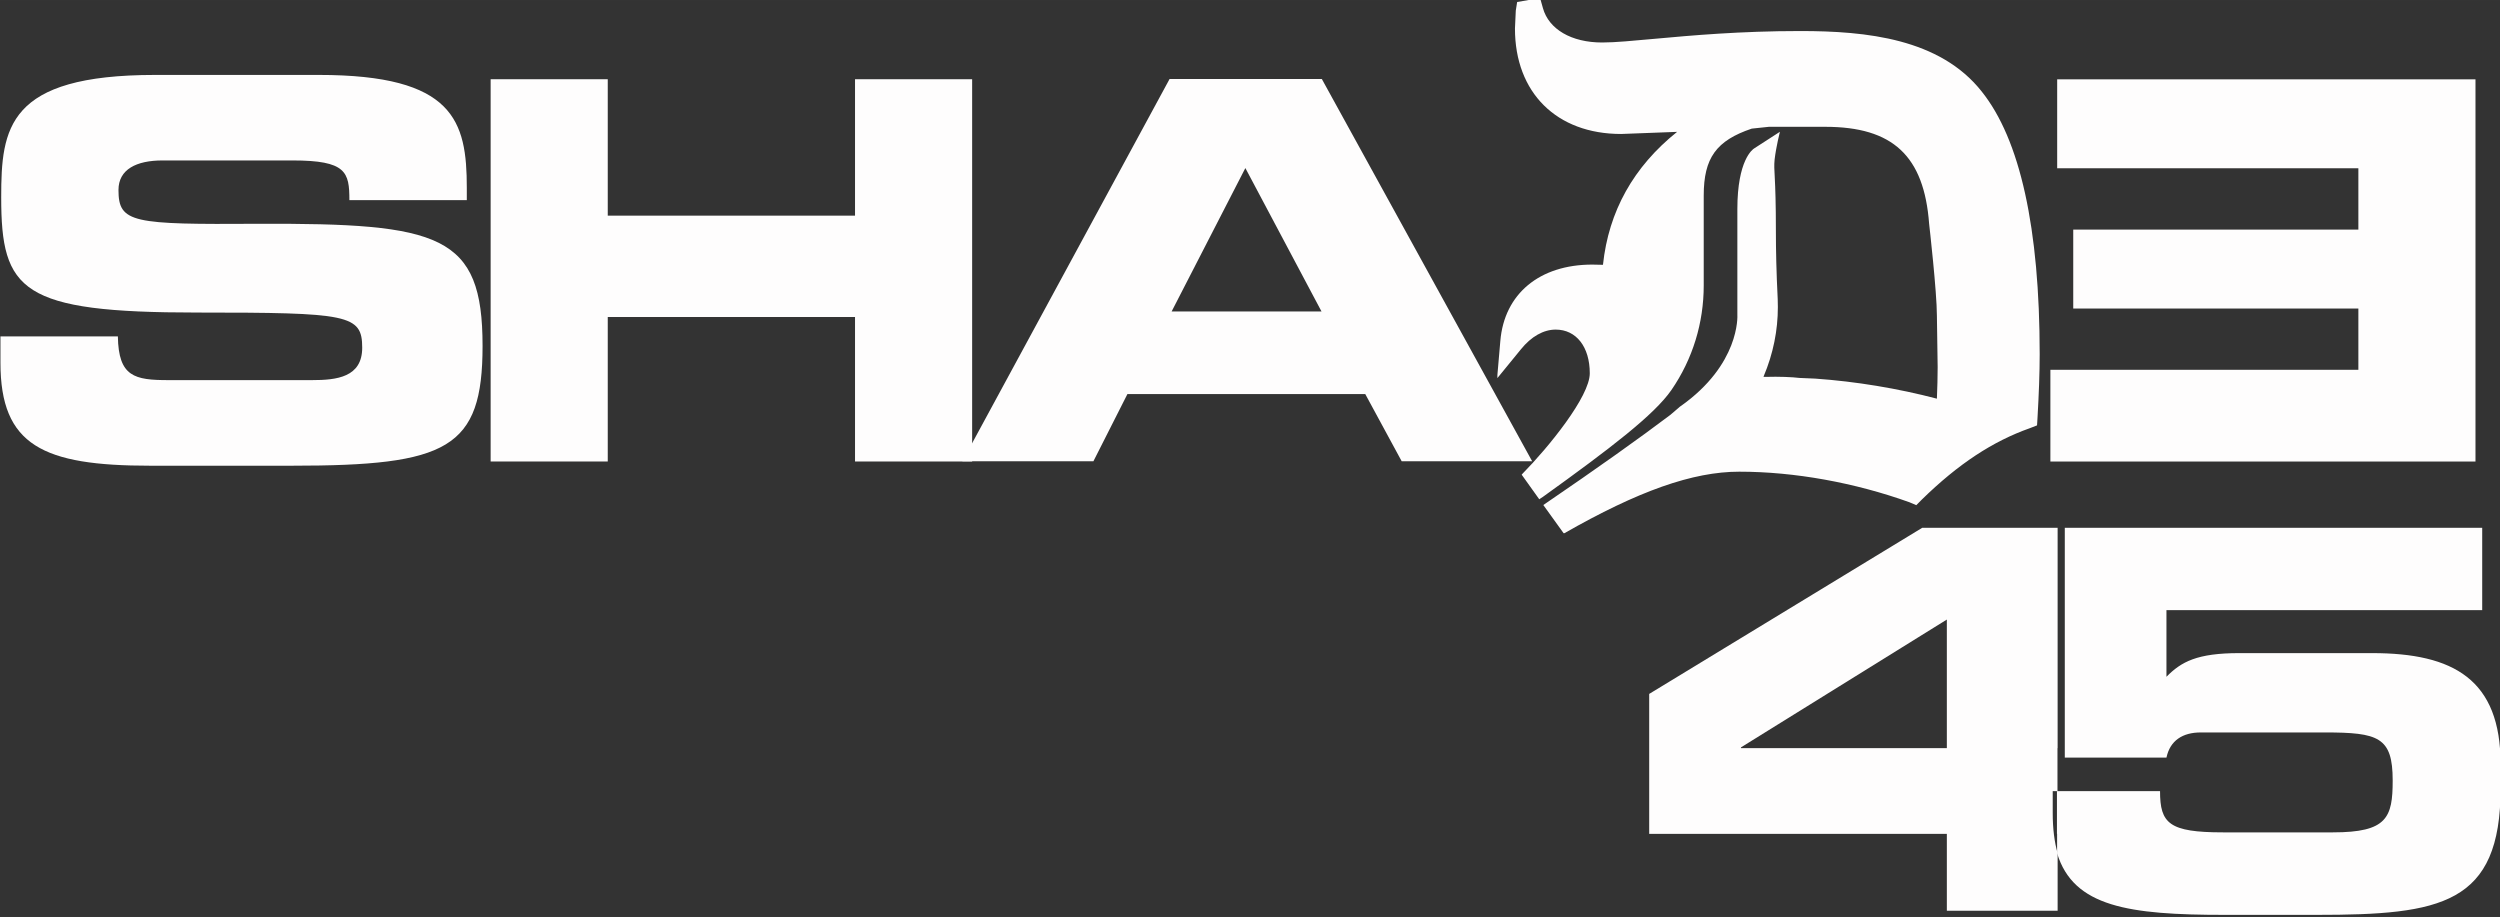 <svg width="800" height="293.44" version="1.1" viewBox="0 0 211.67 77.639" xmlns="http://www.w3.org/2000/svg">
 <rect x="0" y="0" width="211.67" height="77.639" fill="#333333" stroke="none"/>
 <defs>
  <clipPath id="clipPath15758">
   <path d="m0 0h612v792h-612z"/>
  </clipPath>
  <clipPath id="clipPath15794">
   <path d="m262.34 430.06h7.195v7.103h-7.195z"/>
  </clipPath>
 </defs>
 <g transform="translate(171.24 3.178)">
  <g transform="matrix(6.385 0 0 -6.385 -1719.5 2787.9)" fill="#fefdfd">
   <g clip-path="url(#clipPath15758)">
    <g transform="translate(268.3 427.21)">
     <path d="m0 0h-2.73v0.01l2.73 1.695zm1.404-0.57h0.063v0.57h2e-3v2.922h-1.795l-3.621-2.203v-1.856h3.947v-1.019h1.469v0.761c-0.043 0.151-0.065 0.327-0.065 0.532z" fill="#fefdfd"/>
    </g>
    <g transform="translate(273.94 428.47)">
     <path d="m0 0h-1.762c-0.56 0-0.771-0.115-0.966-0.314v0.884h4.187v1.092h-5.535v-3.048h1.348c0.048 0.228 0.216 0.334 0.455 0.334h1.644c0.713 0 0.901-0.061 0.901-0.637 0-0.493-0.075-0.688-0.792-0.688h-1.458c-0.717 0-0.835 0.119-0.835 0.547h-1.367v-0.566h2e-3v-0.258c0.217-0.711 0.95-0.817 2.221-0.817h1.219c1.65 0 2.441 0.135 2.441 1.679v0.319c0 1.125-0.625 1.473-1.703 1.473" fill="#fefdfd"/>
    </g>
    <g transform="translate(242.49 432.67)">
     <path d="m0 0h1.557c8e-3 -0.536 0.221-0.58 0.672-0.58h1.902c0.329 0 0.666 0.038 0.666 0.43 0 0.44-0.181 0.466-2.185 0.466-2.339 0-2.602 0.286-2.602 1.527 0 0.919 0.08 1.624 2.041 1.624h2.172c1.791 0 1.961-0.609 1.961-1.497v-0.163h-1.557c0 0.372-0.041 0.526-0.753 0.526h-1.725c-0.346 0-0.584-0.118-0.584-0.392 0-0.439 0.187-0.458 1.852-0.448 2.418 9e-3 2.976-0.142 2.976-1.619 0-1.365-0.461-1.589-2.529-1.589h-1.879c-1.419 0-1.985 0.267-1.985 1.365z" fill="#fefdfd"/>
    </g>
    <g transform="translate(248.99 436.08)">
     <path d="m0 0h1.553v-1.809h3.279v1.809h1.553v-5.069h-1.553v1.916h-3.279v-1.916h-1.553z" fill="#fefdfd"/>
    </g>
    <g transform="translate(258.02 433)">
     <path d="m0 0h1.988l-1.01 1.902zm-0.027 3.083h2.019l2.789-5.069h-1.73l-0.483 0.891h-3.154l-0.451-0.891h-1.738z" fill="#fefdfd"/>
    </g>
    <g transform="translate(275.31 431.01)">
     <path d="m0 0h-5.637v1.217h4.084v0.812h-3.781v1.047h3.781v0.813h-3.994v1.18h5.547z" fill="#fefdfd"/>
    </g>
    <g transform="translate(269.59 436.16)">
     <path d="m0 0v-1e-3z" fill="#fefdfd"/>
    </g>
   </g>
   <g clip-path="url(#clipPath15794)">
    <g transform="translate(268.76 435.92)" fill="#fefdfd">
     <path d="m0 0c-0.555 0.699-1.525 0.799-2.402 0.799-0.799 0-1.45-0.059-1.922-0.102-0.299-0.027-0.533-0.05-0.707-0.05-0.41 0-0.707 0.177-0.785 0.455l-0.038 0.136-0.136-0.025-0.168-0.029-0.018-0.114-0.011-0.238c0-0.85 0.552-1.398 1.408-1.398 0 0 0.521 0.02 0.742 0.028-0.578-0.463-0.908-1.053-0.983-1.763l-0.142 3e-3c-0.699 0-1.166-0.387-1.219-1.012l-0.043-0.498 0.317 0.388c0.136 0.168 0.298 0.26 0.46 0.26 0.272 0 0.452-0.228 0.452-0.58 0-0.307-0.545-0.979-0.891-1.33l-0.012-0.014 0.233-0.326 0.047 0.031c0.904 0.649 1.478 1.09 1.705 1.417 0.285 0.414 0.429 0.894 0.429 1.387v1.192c0 0.499 0.166 0.729 0.637 0.888l0.227 0.024h0.748c0.896 0 1.31-0.386 1.377-1.287 2e-3 -0.015 0.103-0.906 0.103-1.217l0.01-0.682c0-0.128-4e-3 -0.272-0.01-0.419-0.519 0.136-1.072 0.228-1.613 0.266l-0.211 9e-3c-0.09 0.012-0.275 0.019-0.441 0.014h-0.034l2e-3 8e-3c0.127 0.301 0.188 0.609 0.188 0.918l-2e-3 0.106c-0.018 0.36-0.024 0.652-0.024 0.888 0 0.78-0.033 0.801-0.017 0.962 0.019 0.166 0.07 0.368 0.07 0.368l-0.342-0.221c-0.019-0.012-0.222-0.153-0.222-0.804v-1.396c2e-3 -0.028 0.031-0.663-0.75-1.216l-0.01-6e-3 -0.012-0.011-0.117-0.1c-0.404-0.305-0.955-0.698-1.684-1.195l0.272-0.378c0.988 0.565 1.711 0.82 2.326 0.82 0.733 0 1.531-0.145 2.256-0.405l0.092-0.039 0.07 0.071c0.488 0.478 0.945 0.776 1.436 0.95l0.095 0.037 6e-3 0.098c0.018 0.312 0.029 0.596 0.029 0.844 0 1.672-0.259 2.851-0.771 3.488" fill="#fefdfd"/>
    </g>
   </g>
  </g>
 </g>
</svg>
